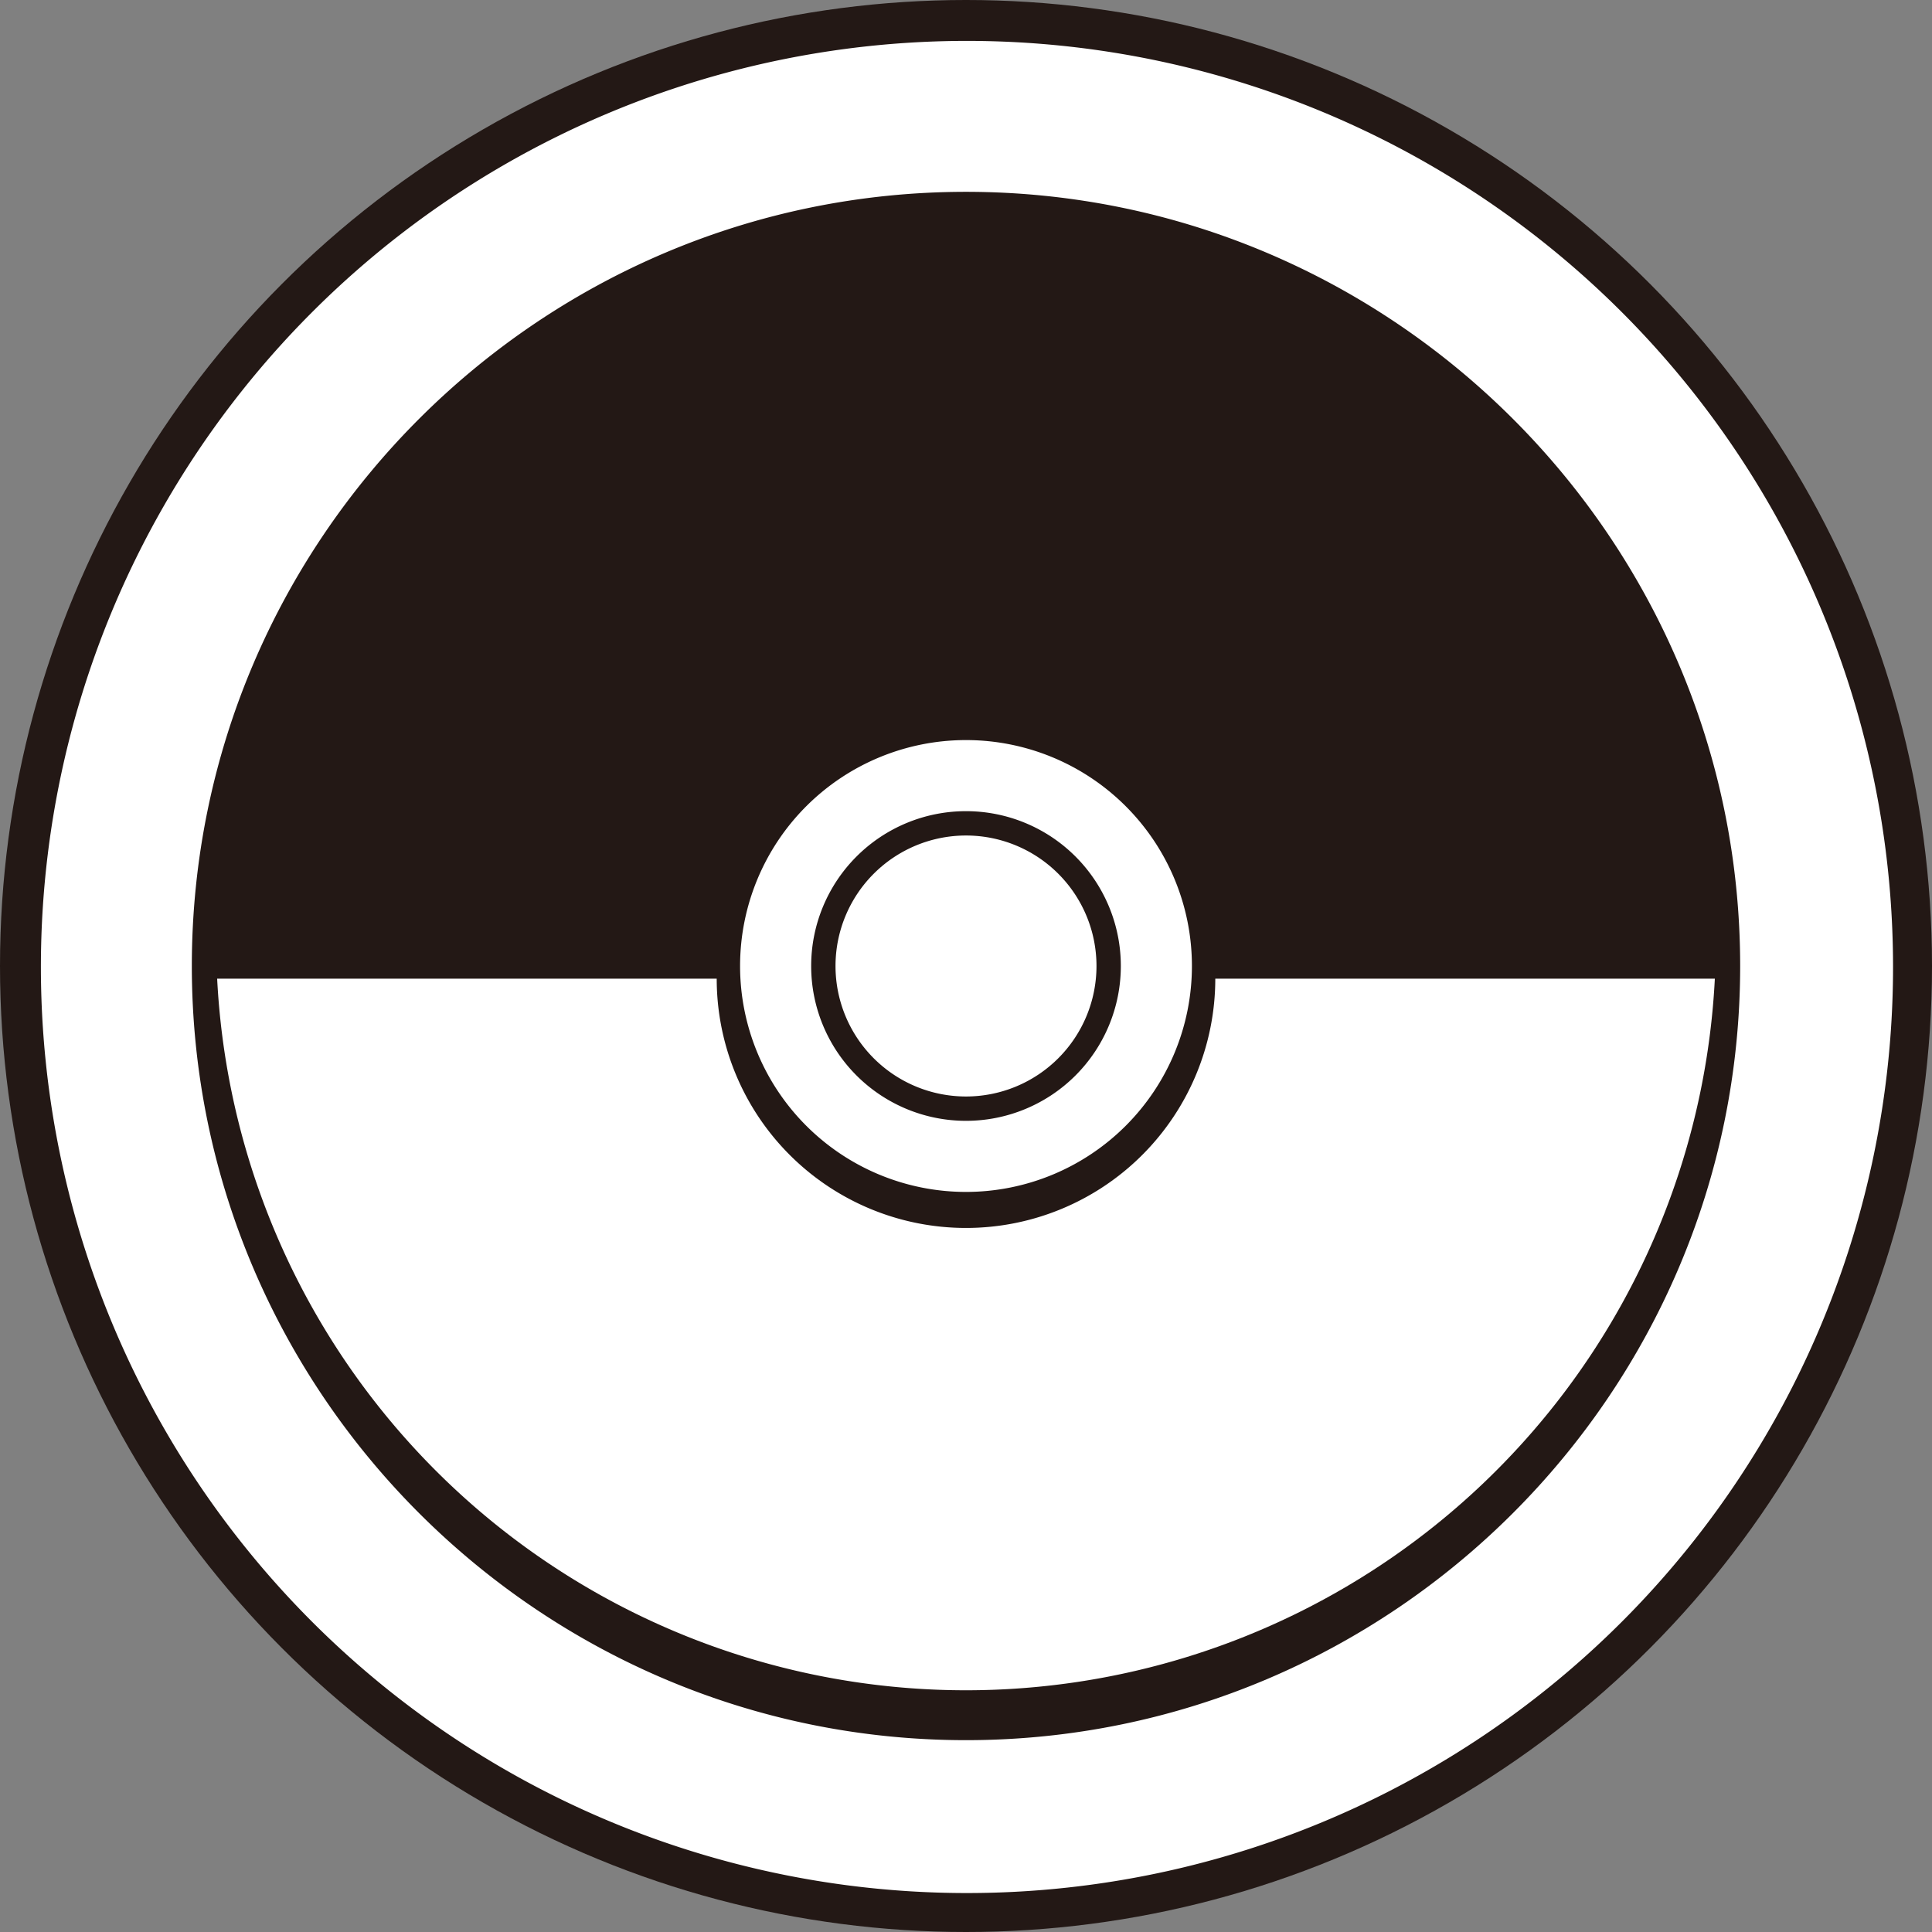 <svg xmlns="http://www.w3.org/2000/svg" id="_レイヤー_2" data-name="レイヤー 2" viewBox="0 0 19.84 19.84"><rect x="0" y="0" width="19.84" height="19.84" fill="#808080" stroke="none"/><defs><style>.cls-3{stroke-width:0;fill:#fff}</style></defs><g id="_レイヤー_9" data-name="レイヤー 9"><circle cx="9.92" cy="9.92" r="9.92" style="fill:#231815;stroke-width:0"/><path d="M9.92.42a9.5 9.5 0 1 0 .02 19.02A9.5 9.5 0 0 0 9.92.42m0 17.45c-4.38 0-7.95-3.57-7.95-7.95s3.57-7.95 7.95-7.95 7.95 3.57 7.95 7.95-3.57 7.95-7.95 7.95" class="cls-3"/><path d="M9.92 7.6a2.32 2.32 0 1 0 0 4.64 2.32 2.32 0 0 0 0-4.64m0 3.91a1.59 1.59 0 1 1 0-3.18 1.59 1.59 0 0 1 0 3.18" class="cls-3"/><path d="M17.61 10.05a7.7 7.7 0 0 1-15.38 0h5.13a2.56 2.56 0 0 0 5.12 0z" class="cls-3"/><path d="M11.26 9.92a1.34 1.34 0 1 1-2.68 0 1.34 1.34 0 0 1 2.68 0" class="cls-3"/><path d="M.14.14H19.7V19.7H.14z" style="stroke-width:0;fill:none"/></g></svg>